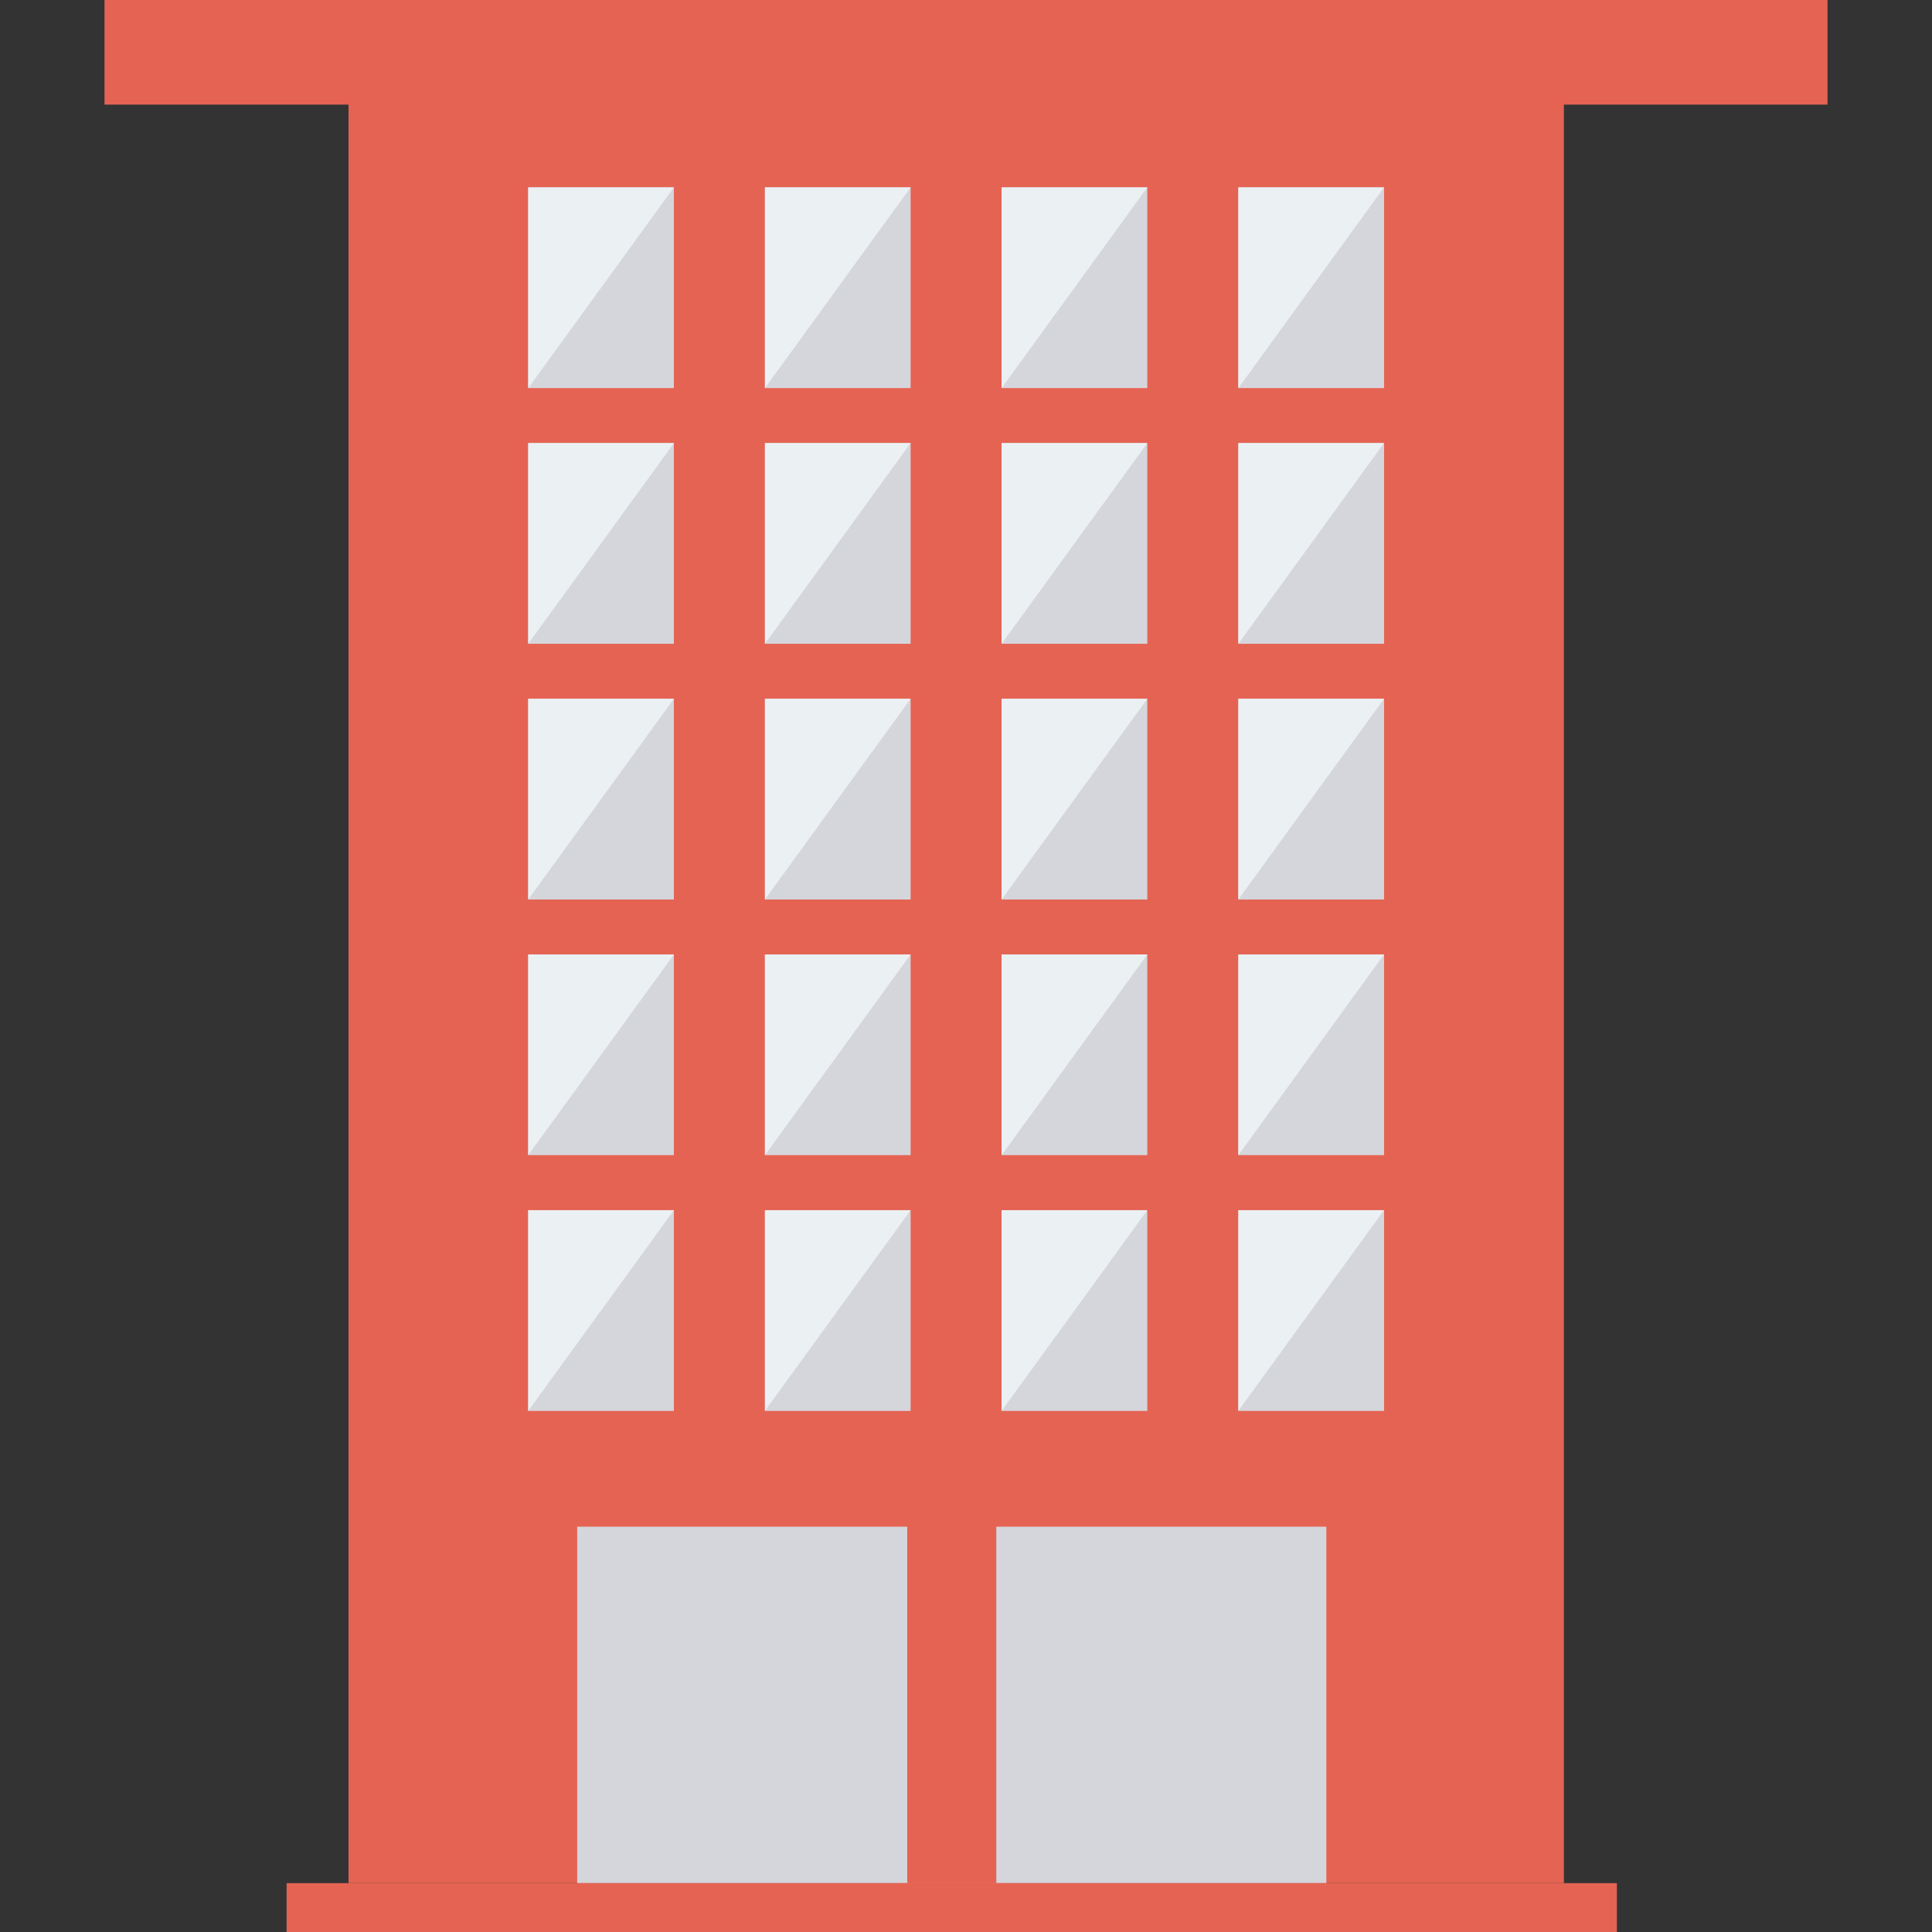 <?xml version="1.0" encoding="iso-8859-1"?>
<!-- Generator: Adobe Illustrator 19.0.0, SVG Export Plug-In . SVG Version: 6.00 Build 0)  -->
<svg version="1.1" id="Capa_1" xmlns="http://www.w3.org/2000/svg" xmlns:xlink="http://www.w3.org/1999/xlink" x="0px" y="0px"
	 viewBox="0 0 426.658 426.658" style="enable-background:new 0 0 426.658 426.658;" xml:space="preserve">
<rect x="0" y="0" width="426.658" height="426.658" fill="#333333" stroke="none"/>
<rect x="76.962" y="17.783" style="fill:#E56353;" width="268.403" height="398.08"/>
<rect x="127.462" y="337.152" style="fill:#D5D6DB;" width="165.44" height="78.711"/>
<rect x="200.35" y="332.885" style="fill:#E56353;" width="19.669" height="83.008"/>
<rect x="273.485" y="41.382" style="fill:#D5D6DB;" width="32.171" height="44.322"/>
<polygon style="fill:#EBF0F3;" points="273.469,85.707 273.469,41.384 305.64,41.384 "/>
<rect x="273.485" y="97.852" style="fill:#D5D6DB;" width="32.171" height="44.322"/>
<polygon style="fill:#EBF0F3;" points="273.469,142.174 273.469,97.851 305.64,97.851 "/>
<rect x="273.485" y="154.325" style="fill:#D5D6DB;" width="32.171" height="44.322"/>
<polygon style="fill:#EBF0F3;" points="273.469,198.64 273.469,154.317 305.64,154.317 "/>
<rect x="273.485" y="210.773" style="fill:#D5D6DB;" width="32.171" height="44.322"/>
<polygon style="fill:#EBF0F3;" points="273.469,255.107 273.469,210.784 305.64,210.784 "/>
<rect x="273.485" y="267.264" style="fill:#D5D6DB;" width="32.171" height="44.322"/>
<polygon style="fill:#EBF0F3;" points="273.469,311.573 273.469,267.25 305.64,267.25 "/>
<rect x="221.197" y="41.382" style="fill:#D5D6DB;" width="32.171" height="44.322"/>
<polygon style="fill:#EBF0F3;" points="221.197,85.707 221.197,41.384 253.368,41.384 "/>
<rect x="221.197" y="97.852" style="fill:#D5D6DB;" width="32.171" height="44.322"/>
<polygon style="fill:#EBF0F3;" points="221.197,142.174 221.197,97.851 253.368,97.851 "/>
<rect x="221.197" y="154.325" style="fill:#D5D6DB;" width="32.171" height="44.322"/>
<polygon style="fill:#EBF0F3;" points="221.197,198.64 221.197,154.317 253.368,154.317 "/>
<rect x="221.197" y="210.773" style="fill:#D5D6DB;" width="32.171" height="44.322"/>
<polygon style="fill:#EBF0F3;" points="221.197,255.107 221.197,210.784 253.368,210.784 "/>
<rect x="221.197" y="267.264" style="fill:#D5D6DB;" width="32.171" height="44.322"/>
<polygon style="fill:#EBF0F3;" points="221.197,311.573 221.197,267.25 253.368,267.25 "/>
<rect x="168.926" y="41.382" style="fill:#D5D6DB;" width="32.171" height="44.322"/>
<polygon style="fill:#EBF0F3;" points="168.925,85.707 168.925,41.384 201.096,41.384 "/>
<rect x="168.926" y="97.852" style="fill:#D5D6DB;" width="32.171" height="44.322"/>
<polygon style="fill:#EBF0F3;" points="168.925,142.174 168.925,97.851 201.096,97.851 "/>
<rect x="168.926" y="154.325" style="fill:#D5D6DB;" width="32.171" height="44.322"/>
<polygon style="fill:#EBF0F3;" points="168.925,198.64 168.925,154.317 201.096,154.317 "/>
<rect x="168.926" y="210.773" style="fill:#D5D6DB;" width="32.171" height="44.322"/>
<polygon style="fill:#EBF0F3;" points="168.925,255.107 168.925,210.784 201.096,210.784 "/>
<rect x="168.926" y="267.264" style="fill:#D5D6DB;" width="32.171" height="44.322"/>
<polygon style="fill:#EBF0F3;" points="168.925,311.573 168.925,267.25 201.096,267.25 "/>
<rect x="116.642" y="41.382" style="fill:#D5D6DB;" width="32.171" height="44.322"/>
<polygon style="fill:#EBF0F3;" points="116.652,85.707 116.652,41.384 148.824,41.384 "/>
<rect x="116.642" y="97.852" style="fill:#D5D6DB;" width="32.171" height="44.322"/>
<polygon style="fill:#EBF0F3;" points="116.653,142.174 116.653,97.851 148.824,97.851 "/>
<rect x="116.642" y="154.325" style="fill:#D5D6DB;" width="32.171" height="44.322"/>
<polygon style="fill:#EBF0F3;" points="116.653,198.64 116.653,154.317 148.824,154.317 "/>
<rect x="116.642" y="210.773" style="fill:#D5D6DB;" width="32.171" height="44.322"/>
<polygon style="fill:#EBF0F3;" points="116.653,255.107 116.653,210.784 148.824,210.784 "/>
<rect x="116.642" y="267.264" style="fill:#D5D6DB;" width="32.171" height="44.322"/>
<polygon style="fill:#EBF0F3;" points="116.653,311.573 116.653,267.25 148.824,267.25 "/>
<g>
	<rect x="23.078" style="fill:#E56353;" width="380.501" height="23.104"/>
	<rect x="63.292" y="415.872" style="fill:#E56353;" width="293.777" height="10.786"/>
</g>
<g>
</g>
<g>
</g>
<g>
</g>
<g>
</g>
<g>
</g>
<g>
</g>
<g>
</g>
<g>
</g>
<g>
</g>
<g>
</g>
<g>
</g>
<g>
</g>
<g>
</g>
<g>
</g>
<g>
</g>
</svg>
